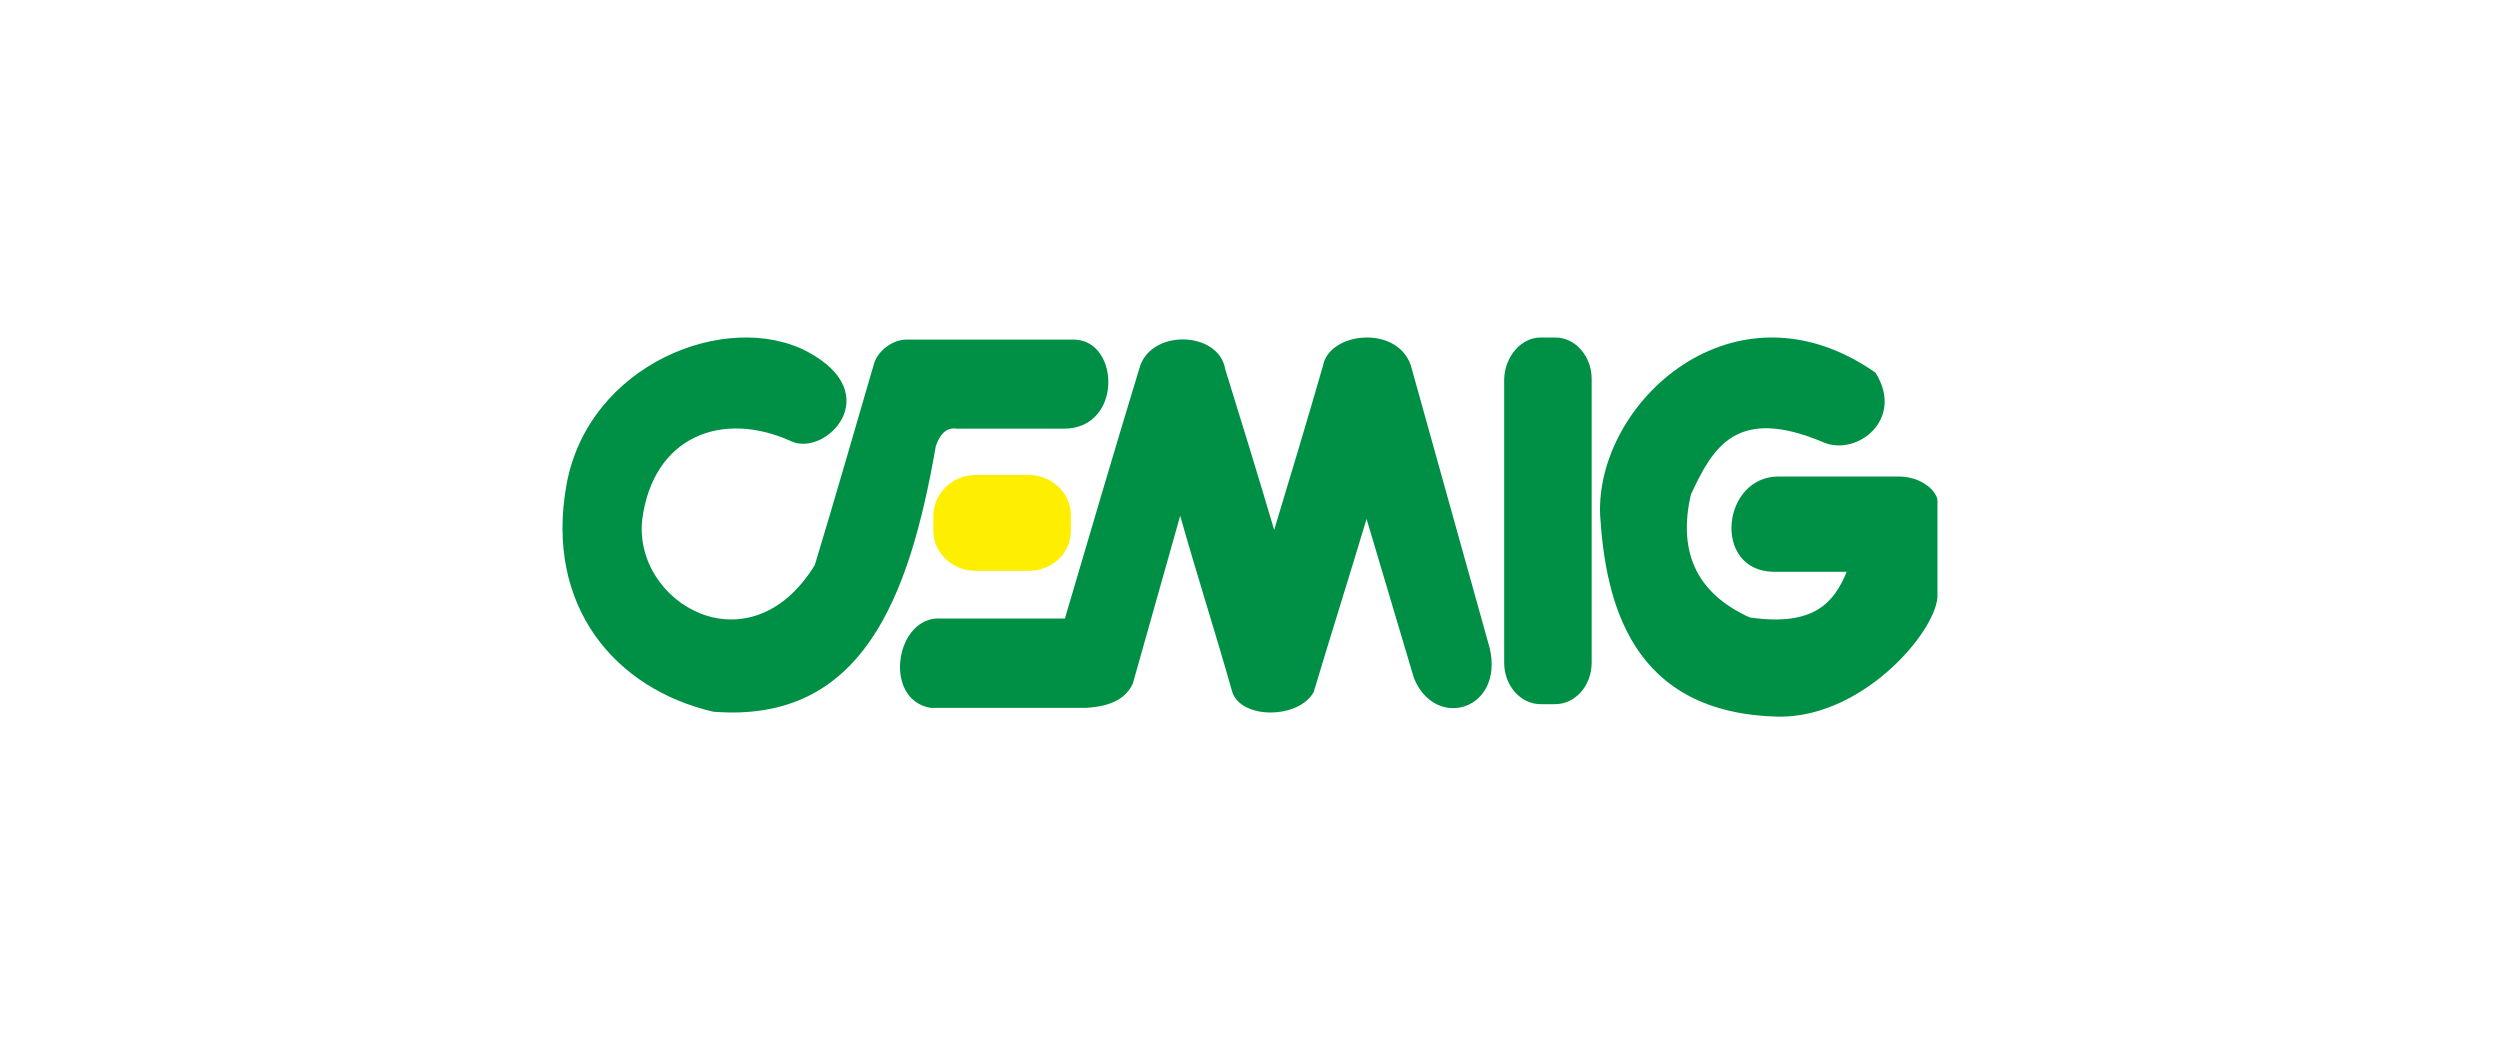 <?xml version="1.0" encoding="UTF-8"?>
<svg width="600px" height="250px" viewBox="0 0 600 250" version="1.1" xmlns="http://www.w3.org/2000/svg" xmlns:xlink="http://www.w3.org/1999/xlink">
    <!-- Generator: Sketch 50.1 (55044) - http://www.bohemiancoding.com/sketch -->
    <title>CMIG</title>
    <desc>Created with Sketch.</desc>
    <defs></defs>
    <g id="CMIG" stroke="none" stroke-width="1" fill="none" fill-rule="evenodd">
        <g id="Grid-Logo" opacity="0.4"></g>
        <g transform="translate(135, 81)" id="Shape">
            <path d="M54.928,24.915 C63.173,28.699 77.977,13.562 58.676,3.345 C39.375,-6.683 6.208,6.372 0.961,35.321 C-4.286,64.459 12.579,84.326 36.19,89.813 C71.793,92.651 83.224,62.756 89.595,26.05 C90.719,22.833 92.406,21.509 94.654,21.887 C103.274,21.887 111.894,21.887 120.326,21.887 C134.38,21.887 133.818,0.885 122.95,0.507 C109.458,0.507 95.966,0.507 82.474,0.507 C79.289,0.507 75.728,3.156 74.791,6.183 C70.107,22.266 65.422,38.538 60.55,54.621 C44.81,80.164 16.889,63.703 19.138,43.646 C21.761,23.78 38.251,17.346 54.928,24.915 Z" fill="#009045"></path>
            <path d="M89.686,67.44 C99.92,67.44 110.344,67.44 120.578,67.44 C126.453,47.491 132.328,27.542 138.393,7.594 C140.856,-2.193 157.534,-1.628 159.05,7.594 C163.03,20.391 167.01,33.376 170.801,46.174 C174.78,33 178.76,19.826 182.551,6.653 C184.067,-1.252 200.176,-3.134 203.587,6.653 C209.842,29.236 216.285,52.008 222.539,74.591 C225.951,89.459 209.463,94.352 204.346,81.743 C200.555,68.945 196.765,56.336 192.974,43.539 C188.805,57.465 184.446,71.204 180.276,85.13 C176.676,91.529 163.03,91.717 160.756,85.13 C156.776,71.016 152.228,56.901 148.248,42.786 C144.457,56.148 140.667,69.698 136.876,83.06 C135.36,86.259 132.328,88.518 125.505,88.894 C113.755,88.894 100.11,88.894 88.359,88.894 C77.178,87.012 79.642,68.193 89.686,67.44 Z" fill="#009045"></path>
            <path d="M234.75,0 L238.25,0 C243.111,0 247,4.503 247,9.945 L247,78.055 C247,83.497 243.111,88 238.25,88 L234.75,88 C229.889,88 226,83.497 226,78.055 L226,9.945 C226.194,4.503 230.083,0 234.75,0 Z" fill="#009045"></path>
            <path d="M302.814,25.239 C310.817,28.452 322.17,19.57 315.098,8.421 C281.225,-15.2 247.911,15.602 249.027,42.624 C250.33,63.222 256.286,90.433 292.206,91 C312.865,91 330.545,69.458 329.987,61.521 C329.987,53.395 329.987,47.159 329.987,39.034 C329.801,36.955 326.451,33.554 321.054,33.365 C309.142,33.365 303.931,33.365 292.02,33.365 C278.247,33.176 275.828,55.852 290.531,56.23 C297.417,56.23 301.325,56.23 308.212,56.23 C305.234,63.411 300.581,69.458 284.947,67.19 C271.547,61.143 267.825,50.75 270.803,37.711 C276.014,26.562 281.597,16.169 302.814,25.239 Z" fill="#009045"></path>
            <path d="M99.11,33 L111.89,33 C117.422,33 122,37.362 122,42.517 L122,46.483 C122,51.836 117.422,56 111.89,56 L99.11,56 C93.578,56 89,51.638 89,46.483 L89,42.517 C89.191,37.362 93.578,33 99.11,33 Z" fill="#FEEE00"></path>
        </g>
    </g>
</svg>